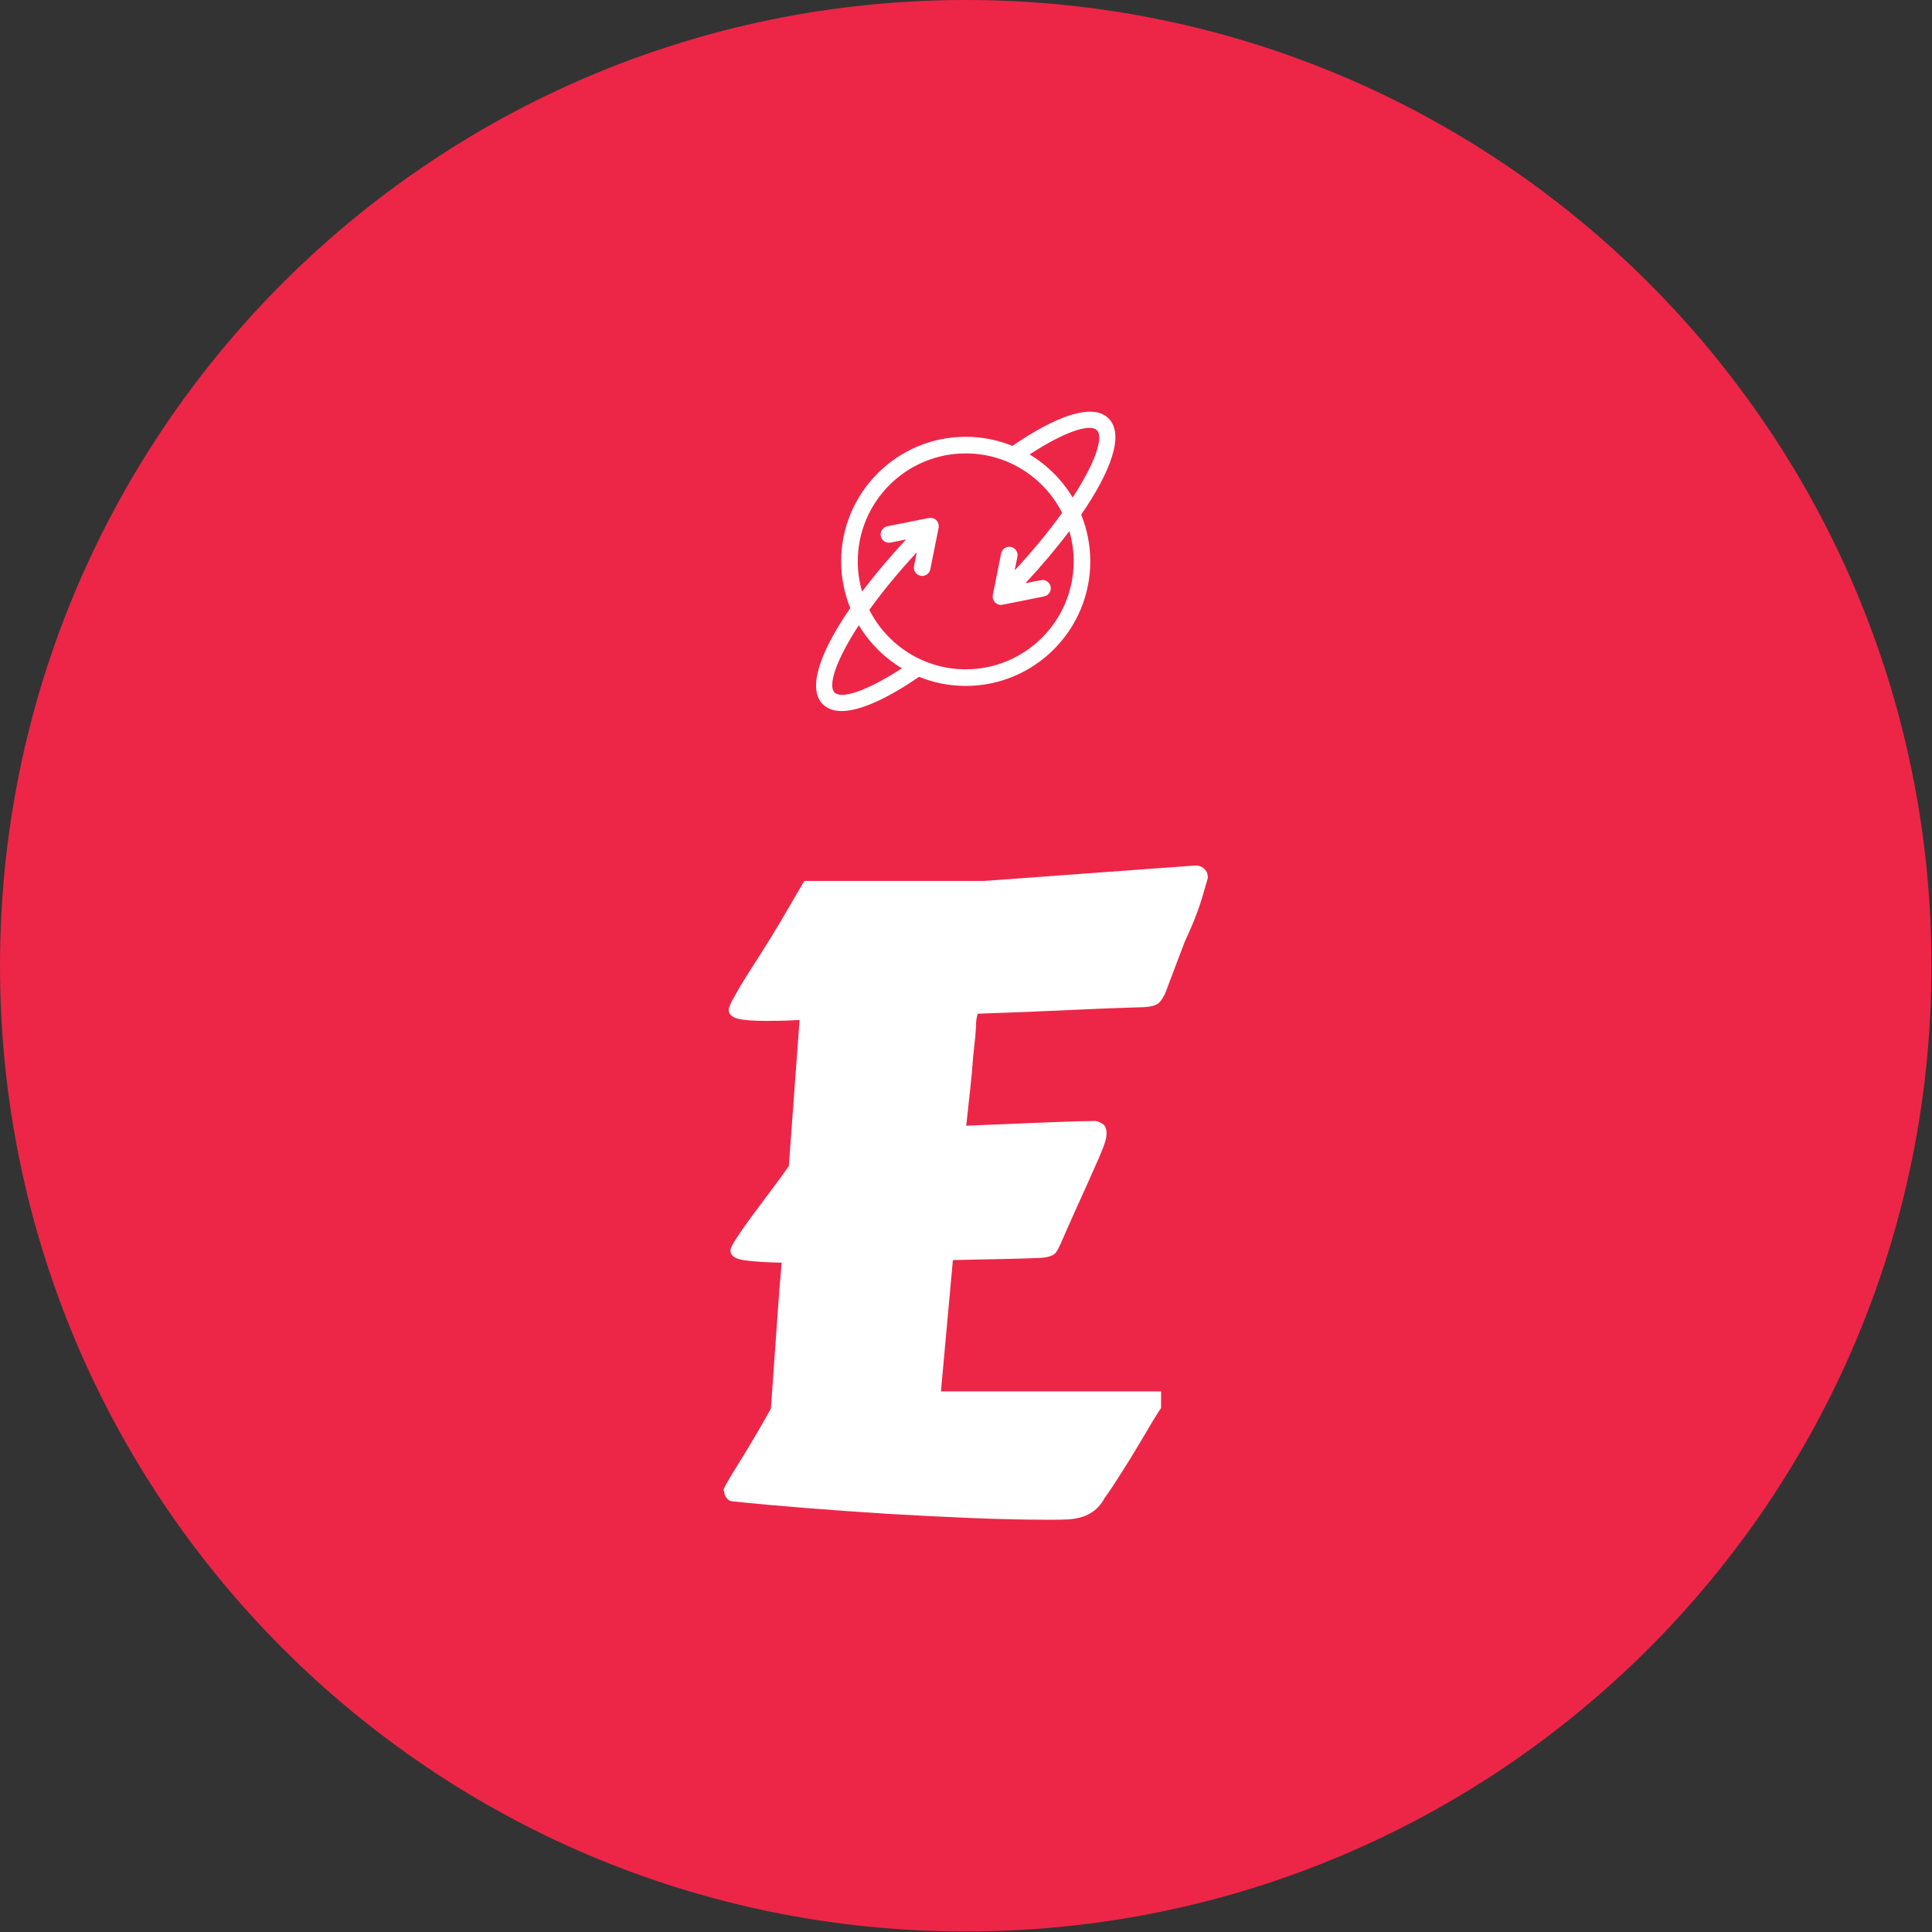 <svg xmlns="http://www.w3.org/2000/svg" version="1.1" xmlns:xlink="http://www.w3.org/1999/xlink" xmlns:svgjs="http://svgjs.dev/svgjs" width="1500" height="1500" viewBox="0 0 1500 1500"><rect x="0" y="0" width="1500" height="1500" fill="#333333" stroke="none"/><g transform="matrix(1,0,0,1,-0.213,-0.213)"><svg viewBox="0 0 334 334" data-background-color="#ffffff" preserveAspectRatio="xMidYMid meet" height="1500" width="1500" xmlns="http://www.w3.org/2000/svg" xmlns:xlink="http://www.w3.org/1999/xlink"><g id="tight-bounds" transform="matrix(1,0,0,1,0.047,0.048)"><svg viewBox="0 0 333.905 333.905" height="333.905" width="333.905"><g><svg></svg></g><g><svg viewBox="0 0 333.905 333.905" height="333.905" width="333.905"><g><path d="M0 166.952c0-92.205 74.747-166.952 166.952-166.952 92.205 0 166.952 74.747 166.953 166.952 0 92.205-74.747 166.952-166.953 166.953-92.205 0-166.952-74.747-166.952-166.953zM166.952 323.704c86.572 0 156.752-70.18 156.752-156.752 0-86.572-70.18-156.752-156.752-156.752-86.572 0-156.752 70.18-156.752 156.752 0 86.572 70.18 156.752 156.752 156.752z" data-fill-palette-color="tertiary" fill="#ed2647" stroke="transparent"></path><ellipse rx="160.274" ry="160.274" cx="166.952" cy="166.952" fill="#ed2647" stroke="transparent" stroke-width="0" fill-opacity="1" data-fill-palette-color="tertiary"></ellipse></g><g transform="matrix(1,0,0,1,125.086,71.173)"><svg viewBox="0 0 83.732 191.558" height="191.558" width="83.732"><g><svg viewBox="0 0 83.732 191.558" height="191.558" width="83.732"><g><svg viewBox="0 0 141.807 324.419" height="191.558" width="83.732"><g transform="matrix(1,0,0,1,0,132.861)"><svg viewBox="0 0 141.807 191.558" height="191.558" width="141.807"><g id="textblocktransform"><svg viewBox="0 0 141.807 191.558" height="191.558" width="141.807" id="textblock"><g><svg viewBox="0 0 141.807 191.558" height="191.558" width="141.807"><g transform="matrix(1,0,0,1,0,0)"><svg width="141.807" viewBox="3.27 -35.94 27.54 37.21" height="191.558" data-palette-color="#ffffff"><path d="M24.98-20.26L24.98-20.26Q24.88-19.92 24.61-19.3 24.34-18.68 23.99-17.9 23.63-17.11 23.23-16.22 22.83-15.33 22.44-14.43L22.44-14.43Q22.29-14.09 22.17-13.93 22.05-13.77 21.78-13.7 21.51-13.62 21.03-13.61 20.56-13.6 19.7-13.57L19.7-13.57 16.31-13.5 15.63-6.03 28.15-6.03 28.15-5.08Q28.1-5.03 27.73-4.43 27.37-3.83 26.88-3 26.39-2.17 25.85-1.33 25.32-0.49 24.95 0.02L24.95 0.02Q24.71 0.46 24.39 0.72 24.07 0.98 23.69 1.1 23.32 1.22 22.86 1.25 22.41 1.27 21.88 1.27L21.88 1.27Q19.68 1.27 17.3 1.17 14.92 1.07 12.55 0.93 10.18 0.78 7.92 0.6 5.66 0.42 3.74 0.22L3.74 0.22Q3.56 0.2 3.43 0.02 3.3-0.15 3.3-0.37L3.3-0.37Q3.2-0.37 3.43-0.78 3.66-1.2 4.08-1.86 4.49-2.51 4.99-3.36 5.49-4.2 5.96-5.05L5.96-5.05 6.35-10.55Q6.45-11.94 6.51-12.62 6.57-13.31 6.57-13.35L6.57-13.35Q5.1-13.38 4.38-13.5 3.66-13.62 3.66-14.04L3.66-14.04Q3.66-14.23 4.02-14.77 4.37-15.31 4.88-16 5.4-16.7 5.97-17.46 6.54-18.21 6.98-18.85L6.98-18.85 7.59-27.15 7.52-27.15Q6.98-27.12 6.54-27.11 6.1-27.1 5.74-27.1L5.74-27.1Q4.57-27.1 4.06-27.23 3.56-27.37 3.56-27.73L3.56-27.73Q3.56-27.91 3.86-28.44 4.15-28.98 4.59-29.68 5.03-30.37 5.52-31.14 6.01-31.91 6.4-32.57L6.4-32.57 7.86-35.06 18.07-35.06 30.1-35.94Q30.13-35.94 30.24-35.93 30.35-35.91 30.47-35.85 30.59-35.79 30.7-35.64 30.81-35.5 30.81-35.23L30.81-35.23 30.44-33.96Q30.27-33.42 30.03-32.82 29.79-32.23 29.49-31.59L29.49-31.59 28.42-28.76Q28.25-28.34 28.03-28.13 27.81-27.91 27.1-27.88L27.1-27.88Q25.24-27.83 22.96-27.72 20.68-27.61 17.72-27.51L17.72-27.51Q17.63-27.17 17.63-26.97 17.63-26.76 17.58-26.17L17.58-26.17 17.46-25.05Q17.41-24.27 17.31-23.36 17.21-22.46 17.07-21.14L17.07-21.14Q18.31-21.19 19.49-21.24 20.68-21.29 21.66-21.33 22.63-21.36 23.35-21.39 24.07-21.41 24.37-21.41L24.37-21.41Q24.56-21.41 24.8-21.26 25.05-21.12 25.05-20.7L25.05-20.7Q25.05-20.51 24.98-20.26Z" opacity="1" transform="matrix(1,0,0,1,0,0)" fill="#ffffff" class="wordmark-text-0" data-fill-palette-color="quaternary" id="text-0"></path></svg></g></svg></g></svg></g></svg></g><g transform="matrix(1,0,0,1,27.085,0)"><svg viewBox="0 0 87.637 87.638" height="87.638" width="87.637"><g><svg xmlns="http://www.w3.org/2000/svg" xmlns:xlink="http://www.w3.org/1999/xlink" version="1.1" x="0" y="0" viewBox="4.946 4.946 90.107 90.109" enable-background="new 0 0 100 100" xml:space="preserve" height="87.638" width="87.637" class="icon-icon-0" data-fill-palette-color="quaternary" id="icon-0"><path d="M93.018 6.982c-4.868-4.87-16.123-0.568-28.962 8.261C59.712 13.48 54.969 12.5 50 12.5c-20.678 0-37.5 16.822-37.5 37.5 0 4.969 0.98 9.712 2.743 14.056C6.415 76.894 2.113 88.148 6.982 93.018c1.394 1.395 3.312 2.037 5.64 2.037 5.803 0 14.159-3.999 23.321-10.298C40.288 86.52 45.03 87.5 50 87.5c20.678 0 37.5-16.822 37.5-37.5 0-4.969-0.98-9.712-2.743-14.056C93.584 23.106 97.887 11.852 93.018 6.982zM63.597 45.655c-1.358-0.269-2.671 0.608-2.942 1.961l-2.5 12.5c0 0.002 0 0.004 0 0.005-0.036 0.184-0.046 0.371-0.041 0.557 0.002 0.057 0.011 0.111 0.016 0.168 0.013 0.131 0.034 0.26 0.068 0.389 0.016 0.06 0.032 0.118 0.052 0.176 0.043 0.127 0.099 0.249 0.163 0.368 0.026 0.048 0.047 0.097 0.075 0.143 0.099 0.159 0.213 0.312 0.351 0.451 0.119 0.119 0.249 0.224 0.386 0.316 0.097 0.065 0.201 0.112 0.304 0.162 0.043 0.021 0.083 0.049 0.128 0.067 0.115 0.047 0.234 0.077 0.353 0.107 0.038 0.009 0.074 0.026 0.113 0.033 0.16 0.031 0.321 0.048 0.483 0.048 0.162 0 0.324-0.016 0.484-0.048 0.002 0 0.004 0 0.006-0.001l12.5-2.5c1.354-0.271 2.232-1.588 1.961-2.942-0.271-1.354-1.585-2.229-2.942-1.961l-4.658 0.932c4.835-5.19 9.337-10.518 13.233-15.697C82.037 43.782 82.5 46.837 82.5 50c0 17.92-14.58 32.5-32.5 32.5-12.67 0-23.662-7.292-29.02-17.896 3.792-5.283 8.553-11.138 14.286-17.319l-0.824 4.118c-0.271 1.354 0.607 2.671 1.961 2.942 0.166 0.033 0.331 0.049 0.493 0.049 1.167 0 2.211-0.822 2.449-2.01l2.5-12.5c0-0.002 0-0.004 0-0.005 0.036-0.184 0.046-0.371 0.041-0.557-0.002-0.057-0.011-0.111-0.016-0.168-0.013-0.131-0.034-0.26-0.068-0.389-0.016-0.06-0.032-0.118-0.052-0.176-0.043-0.127-0.099-0.249-0.163-0.368-0.026-0.048-0.047-0.097-0.075-0.143-0.099-0.159-0.213-0.312-0.351-0.451-0.139-0.139-0.292-0.253-0.452-0.352-0.044-0.027-0.091-0.048-0.137-0.072-0.123-0.066-0.248-0.123-0.378-0.167-0.054-0.018-0.108-0.034-0.164-0.049-0.135-0.035-0.27-0.058-0.408-0.071-0.05-0.005-0.099-0.013-0.15-0.014-0.189-0.006-0.377 0.004-0.563 0.04-0.002 0-0.004 0-0.005 0l-12.5 2.5c-1.354 0.271-2.232 1.588-1.961 2.942 0.271 1.354 1.585 2.23 2.942 1.961l4.658-0.932c-4.835 5.19-9.337 10.518-13.233 15.697C17.963 56.218 17.5 53.163 17.5 50c0-17.92 14.58-32.5 32.5-32.5 12.67 0 23.662 7.292 29.02 17.896-3.792 5.283-8.553 11.138-14.286 17.319l0.824-4.118C65.829 47.243 64.951 45.926 63.597 45.655zM10.518 89.482c-2.055-2.055 0.37-9.65 7.297-20.263 3.186 5.316 7.65 9.78 12.966 12.966C20.169 89.113 12.575 91.537 10.518 89.482zM82.185 30.781c-3.186-5.315-7.65-9.779-12.965-12.965 10.613-6.927 18.206-9.351 20.262-7.298C91.538 12.573 89.113 20.167 82.185 30.781z" fill="#ffffff" data-fill-palette-color="quaternary"></path></svg></g></svg></g><g></g></svg></g></svg></g></svg></g></svg></g><defs></defs></svg><rect width="333.905" height="333.905" fill="none" stroke="none" visibility="hidden"></rect></g></svg></g></svg>